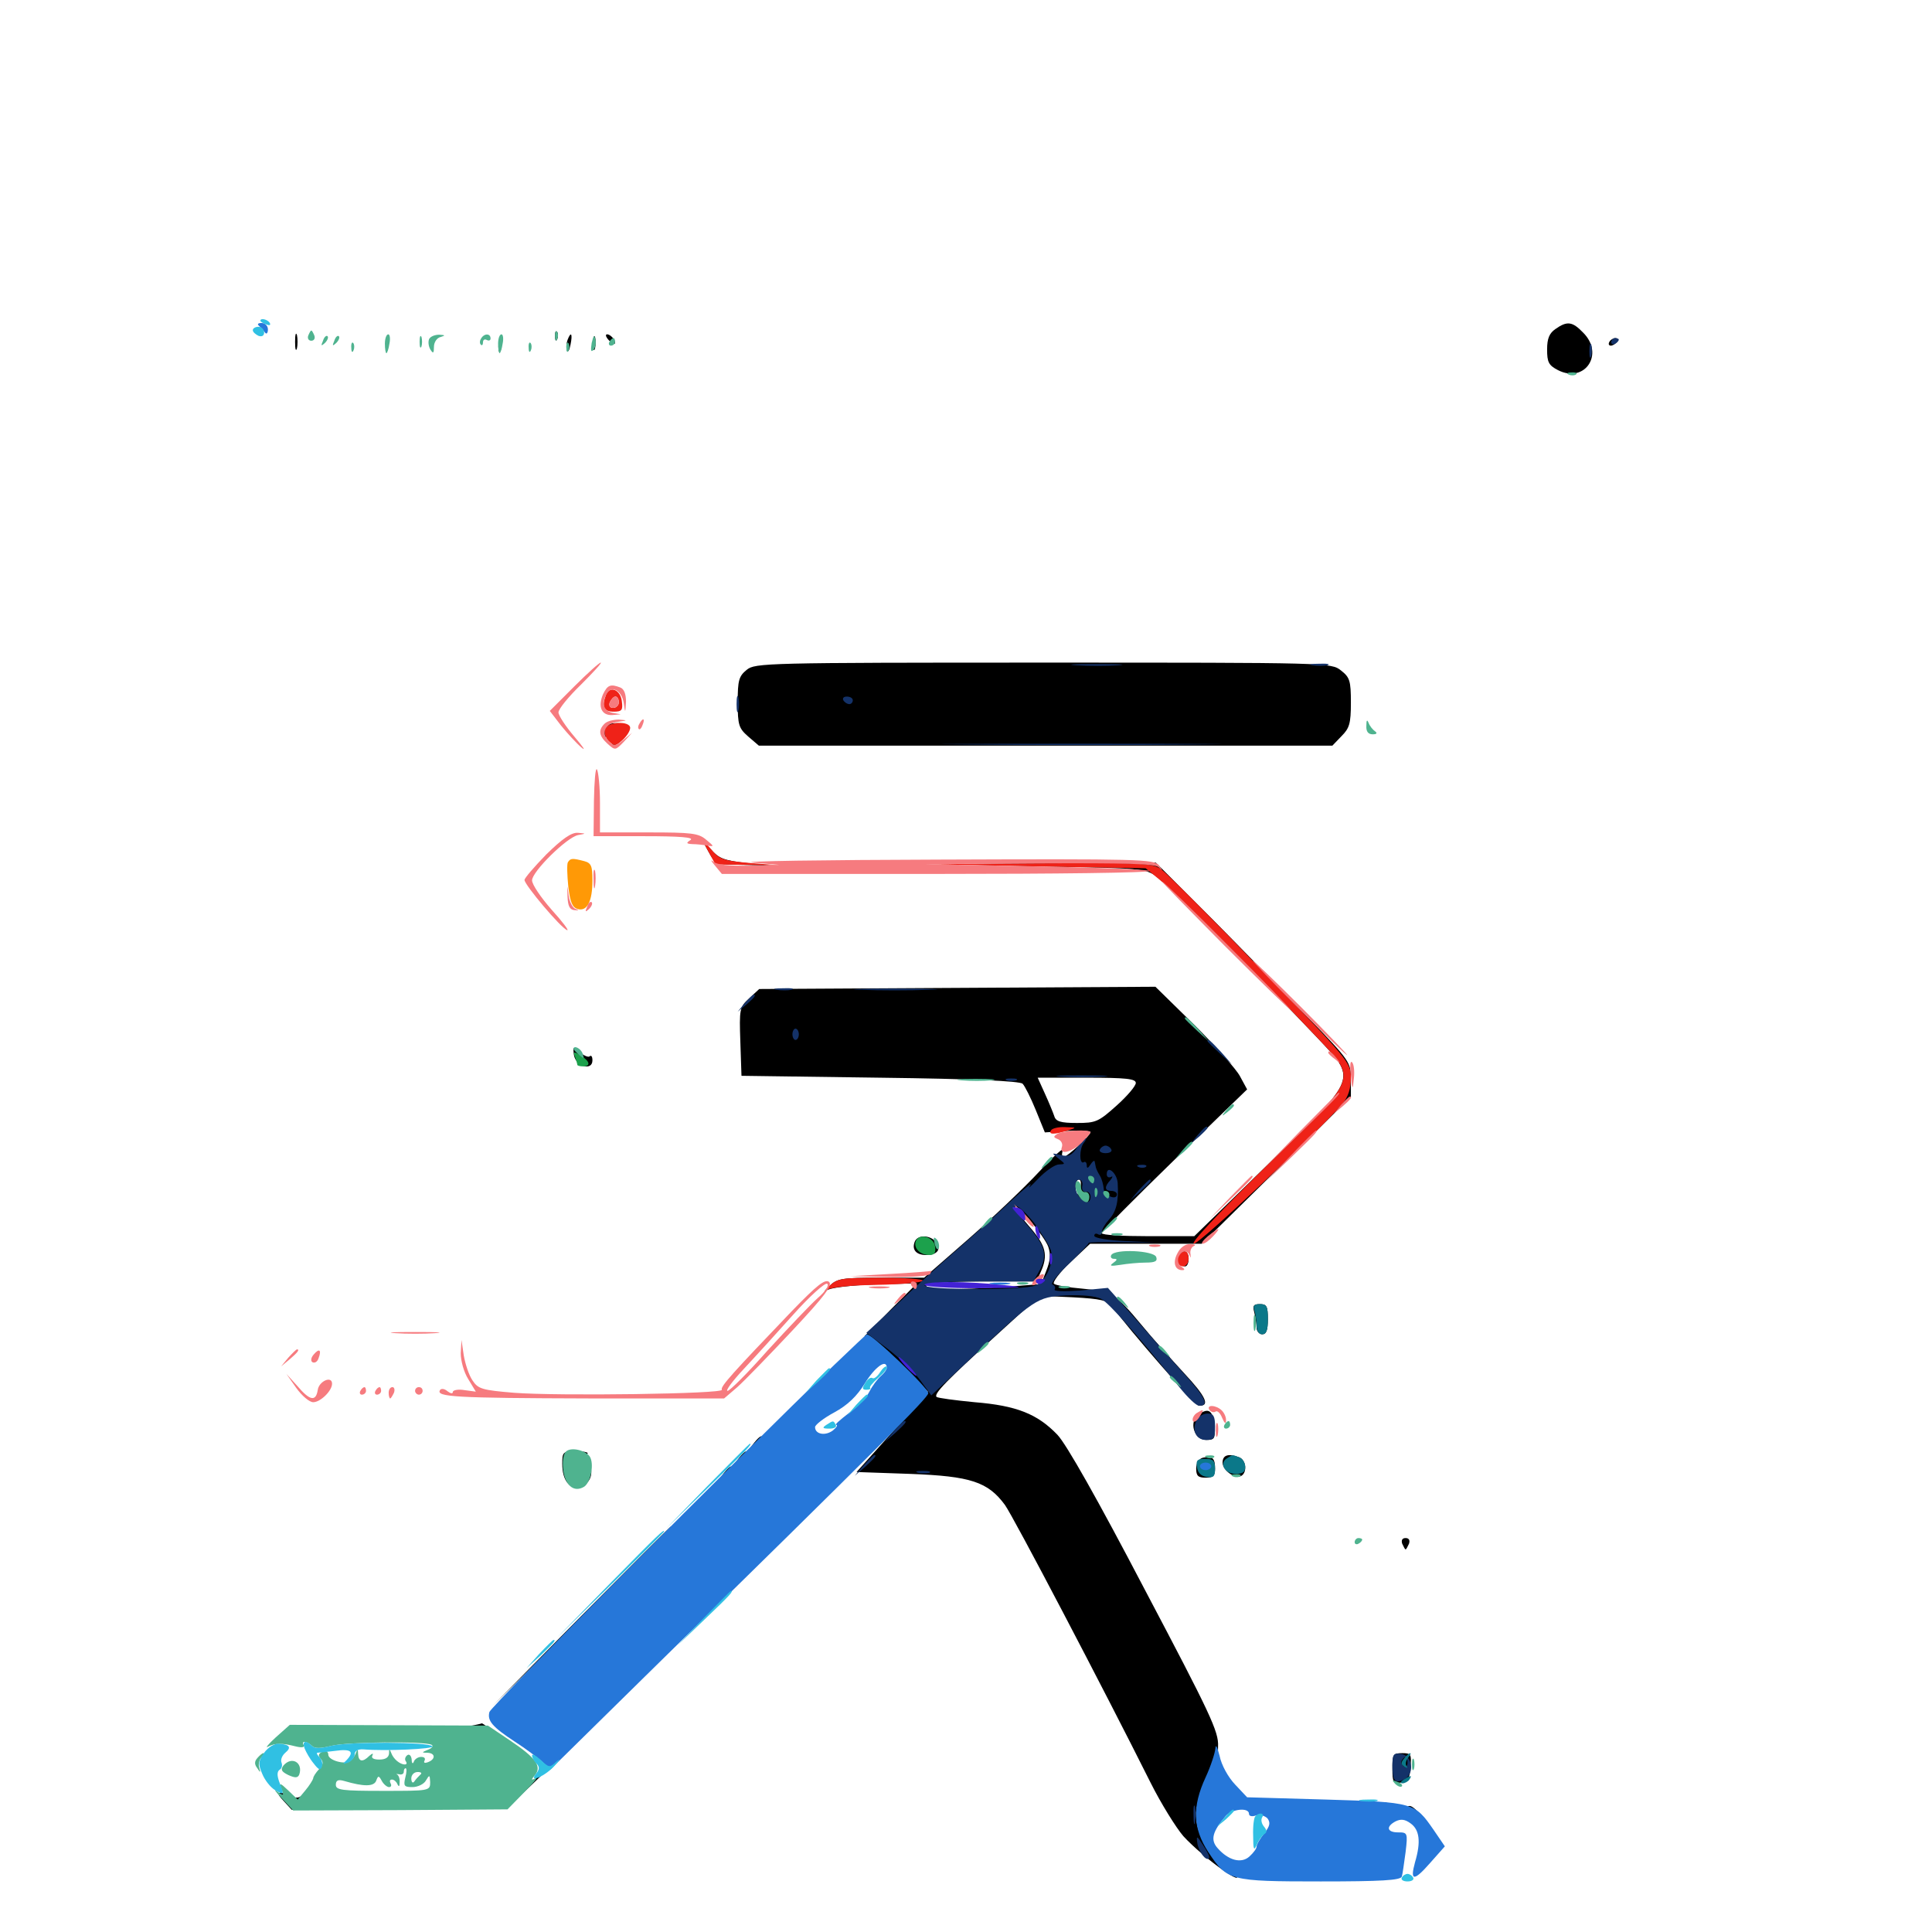 <svg xmlns="http://www.w3.org/2000/svg" viewBox="0 -1000 1000 1000">
	<path fill="#000000" d="M805.078 -829.688C801.953 -827.539 800.781 -824.805 800.781 -819.141C800.781 -812.5 801.562 -810.938 806.445 -808.398C820.312 -801.367 830.664 -816.797 819.336 -827.93C813.867 -833.594 811.133 -833.984 805.078 -829.688ZM152.734 -823.047C152.734 -819.336 153.125 -817.773 153.711 -819.727C154.102 -821.484 154.102 -824.609 153.711 -826.562C153.125 -828.32 152.734 -826.758 152.734 -823.047ZM287.305 -825.781C287.305 -823.633 287.891 -823.047 288.477 -824.609C289.062 -825.977 288.867 -827.734 288.281 -828.32C287.695 -829.102 287.109 -827.93 287.305 -825.781ZM293.75 -824.023C293.164 -822.461 292.969 -820.117 293.359 -818.75C293.945 -817.383 294.727 -818.555 295.312 -821.68C296.484 -827.344 295.508 -828.711 293.75 -824.023ZM307.031 -822.07C307.031 -818.945 307.422 -817.773 308.008 -819.727C308.398 -821.484 308.398 -824.219 308.008 -825.586C307.422 -826.758 307.031 -825.391 307.031 -822.07ZM314.844 -824.219C316.211 -822.656 317.773 -821.875 318.164 -822.07C319.141 -823.242 316.211 -826.953 314.258 -826.953C313.281 -826.953 313.477 -825.781 314.844 -824.219ZM833.008 -823.047C832.422 -822.07 832.617 -821.094 833.789 -821.094C834.766 -821.094 836.328 -822.07 836.914 -823.047C837.5 -824.219 837.305 -825 836.133 -825C835.156 -825 833.594 -824.219 833.008 -823.047ZM258.008 -819.922C258.008 -817.773 258.594 -817.188 259.18 -818.75C259.766 -820.117 259.57 -821.875 258.984 -822.461C258.398 -823.242 257.812 -822.07 258.008 -819.922ZM386.523 -653.32C382.422 -650 381.836 -647.852 381.836 -636.523C381.836 -624.609 382.422 -623.047 387.305 -618.75L392.773 -614.062H541.211H689.648L694.336 -618.945C698.438 -623.047 699.219 -625.391 699.219 -636.328C699.219 -647.656 698.633 -649.414 694.141 -652.93C689.062 -657.031 687.695 -657.031 540.039 -657.031C396.289 -657.031 390.82 -656.836 386.523 -653.32ZM313.867 -624.414C313.086 -623.828 312.5 -621.875 312.5 -620.117C312.695 -617.383 312.891 -617.578 314.648 -620.508C316.797 -624.023 322.266 -625.195 322.266 -621.875C322.266 -620.898 320.703 -619.336 318.945 -618.164C316.992 -617.188 316.211 -615.625 316.992 -614.648C319.141 -612.695 326.562 -621.484 325 -624.023C323.828 -625.977 315.625 -626.367 313.867 -624.414ZM366.602 -559.375C370.312 -552.734 370.312 -552.539 384.766 -552.344L399.414 -551.953L386.133 -553.32C374.609 -554.688 372.07 -555.664 367.773 -560.547L362.891 -566.211ZM541.992 -551.562C590.234 -550.586 593.164 -550.391 598.633 -546.289C604.297 -542.188 652.734 -493.555 681.25 -463.477C702.539 -440.82 703.516 -443.359 656.836 -397.852L618.164 -360.156H594.336C581.055 -360.156 570.312 -360.742 570.312 -361.719C570.312 -362.5 587.109 -379.492 607.812 -399.609L645.508 -436.133L641.797 -442.969C639.844 -446.68 629.102 -458.594 618.164 -469.531L598.047 -489.258L495.508 -488.672L392.969 -488.086L387.695 -483.203C382.812 -478.711 382.617 -477.734 383.203 -460.742L383.789 -443.164L455.469 -442.188C503.711 -441.602 527.93 -440.43 529.297 -439.062C530.469 -437.891 533.594 -431.641 536.133 -425.391L540.82 -413.867L552.734 -414.648C559.18 -414.844 564.453 -414.648 564.453 -414.062C564.453 -412.305 552.344 -401.172 550.586 -401.172C549.609 -401.172 549.414 -402.734 550.195 -404.688C550.781 -406.445 545.312 -401.562 537.891 -393.555C530.469 -385.547 514.062 -369.922 501.367 -358.789L478.32 -338.672H456.055C435.742 -338.672 433.398 -338.281 429.297 -334.375C426.758 -331.836 425.977 -330.859 427.734 -332.031C429.297 -333.398 440.234 -334.766 452.539 -335.156L474.609 -335.742L460.938 -322.07L447.461 -308.398L454.102 -303.906C457.812 -301.367 465.234 -294.727 470.508 -289.453L480.273 -279.688L461.914 -258.789L443.359 -238.086L471.289 -237.109C502.344 -235.938 511.328 -233.008 520.117 -221.094C524.414 -215.234 571.484 -125.391 595.508 -77.344C600.977 -66.406 608.789 -53.906 612.5 -49.609C622.852 -38.281 646.875 -21.094 638.672 -31.055C636.719 -33.398 636.914 -33.984 639.844 -33.984C641.992 -33.984 639.258 -36.523 633.203 -40.039C622.461 -46.094 619.141 -51.172 619.141 -61.719C619.141 -67.383 625.781 -84.375 628.906 -86.719C629.688 -87.305 630.469 -91.406 630.469 -96.094C630.859 -103.711 626.367 -113.086 592.578 -177.148C568.164 -223.828 551.953 -252.539 547.266 -257.422C536.914 -268.164 526.172 -272.461 504.492 -274.219C494.336 -275.195 485.547 -276.367 484.766 -276.953C483.203 -278.516 489.844 -285.352 515.625 -308.789L538.086 -329.297L555.469 -328.516C569.727 -327.734 573.242 -326.953 575.586 -323.828C584.57 -311.523 618.555 -272.461 620.508 -272.461C626.562 -272.07 624.219 -277.148 612.891 -289.258C606.055 -296.68 596.094 -307.812 590.82 -314.258C577.539 -330.273 575.195 -331.641 560.156 -333.008C552.93 -333.594 546.289 -334.766 545.508 -335.547C544.727 -336.328 548.438 -341.406 554.102 -346.68L564.258 -356.25H593.164H622.07L660.742 -394.336L699.219 -432.227V-441.211C699.219 -450.195 698.828 -450.781 677.344 -473.047C665.43 -485.742 642.773 -508.789 626.953 -524.805L598.242 -553.516L544.727 -553.125L491.211 -552.734ZM587.891 -439.453C587.891 -437.891 583.398 -432.617 577.93 -427.734C568.555 -419.336 567.188 -418.75 557.422 -418.75C549.023 -418.75 546.484 -419.531 545.703 -422.266C545.117 -424.023 542.969 -429.297 540.82 -433.984L537.109 -442.188H562.5C583.008 -442.188 587.891 -441.602 587.891 -439.453ZM591.016 -392.383C594.727 -395.117 594.727 -395.117 590.625 -395.312C588.281 -395.312 585.938 -393.945 585.156 -392.383C583.789 -388.672 586.133 -388.672 591.016 -392.383ZM574.219 -392.578C574.219 -392.969 573.438 -393.359 572.266 -393.359C571.289 -393.359 570.312 -392.383 570.312 -391.211C570.312 -390.234 571.289 -389.844 572.266 -390.43C573.438 -391.016 574.219 -391.992 574.219 -392.578ZM559.18 -385.547C558.594 -383.398 557.812 -381.641 557.422 -381.641C557.031 -381.641 556.641 -383.398 556.641 -385.547C556.641 -387.695 557.422 -389.453 558.398 -389.453C559.375 -389.453 559.766 -387.695 559.18 -385.547ZM542.578 -354.688C543.945 -350.781 543.555 -347.266 541.602 -342.383L538.867 -335.352L521.094 -333.984C494.727 -332.227 478.125 -332.422 479.492 -334.766C480.273 -335.938 492.188 -336.719 508.594 -336.719H536.523L538.672 -341.602C542.578 -350.195 541.406 -355.273 533.203 -364.648C528.906 -369.531 525.391 -374.219 525.391 -375.195C525.586 -378.125 540.625 -360.156 542.578 -354.688ZM297.07 -453.906C298.047 -448.047 306.641 -445.508 306.641 -451.172C306.641 -453.125 306.055 -453.906 305.273 -453.32C304.688 -452.539 302.344 -453.516 300.195 -455.273C296.68 -458.594 296.484 -458.594 297.07 -453.906ZM473.438 -357.227C471.875 -353.125 474.219 -350.391 479.492 -350.391C485.156 -350.391 487.5 -353.516 484.375 -357.227C481.25 -360.938 474.805 -360.938 473.438 -357.227ZM610.352 -350.391C608.984 -348.047 610.742 -344.531 613.477 -344.531C614.453 -344.531 615.234 -346.289 615.234 -348.438C615.234 -352.539 612.305 -353.711 610.352 -350.391ZM649.219 -320.703C649.805 -318.164 650.391 -314.648 650.391 -312.891C650.391 -310.938 651.758 -309.375 653.32 -309.375C655.469 -309.375 656.25 -311.523 656.25 -317.188C656.25 -323.828 655.664 -325 652.148 -325C648.828 -325 648.242 -324.219 649.219 -320.703ZM426.758 -287.5L415.039 -275.195L427.344 -286.914C433.984 -293.359 439.453 -298.828 439.453 -299.023C439.453 -300.586 437.5 -298.828 426.758 -287.5ZM620.312 -267.773C615.234 -264.062 617.969 -254.688 624.414 -254.688C628.711 -254.688 629.102 -255.469 628.516 -261.914C627.93 -269.922 625.586 -271.68 620.312 -267.773ZM390.43 -253.32C387.891 -250.195 388.086 -250 391.211 -252.539C392.969 -253.906 394.531 -255.469 394.531 -255.859C394.531 -257.422 392.969 -256.445 390.43 -253.32ZM291.016 -242.383C291.016 -233.789 294.727 -229.102 300.195 -230.469C305.469 -231.836 307.617 -237.5 304.883 -242.578C303.711 -244.727 303.516 -246.875 304.102 -247.656C304.688 -248.242 302.148 -248.828 298.242 -248.828C291.406 -248.828 291.016 -248.438 291.016 -242.383ZM304.688 -236.719C304.688 -234.57 299.023 -232.227 297.656 -233.789C297.07 -234.375 296.875 -235.742 297.656 -236.719C299.023 -238.867 304.688 -238.867 304.688 -236.719ZM382.617 -245.508C380.078 -242.383 380.273 -242.188 383.398 -244.727C385.156 -246.094 386.719 -247.656 386.719 -248.047C386.719 -249.609 385.156 -248.633 382.617 -245.508ZM622.656 -245.508C620.508 -244.922 619.141 -242.773 619.141 -239.844C619.141 -236.133 620.117 -235.156 624.023 -235.156C627.93 -235.156 628.906 -236.133 628.906 -239.844C628.906 -245.312 627.539 -246.484 622.656 -245.508ZM632.812 -242.969C632.812 -238.867 639.453 -234.18 642.578 -236.133C645.703 -238.086 644.922 -244.336 641.406 -245.703C635.742 -247.852 632.812 -246.875 632.812 -242.969ZM374.805 -237.695C372.266 -234.57 372.461 -234.375 375.586 -236.914C377.344 -238.281 378.906 -239.844 378.906 -240.234C378.906 -241.797 377.344 -240.82 374.805 -237.695ZM300.781 -163.477L254.883 -116.992L301.367 -162.891C344.336 -205.469 348.633 -209.766 347.07 -209.766C346.875 -209.766 325.977 -188.867 300.781 -163.477ZM725.781 -200.977C726.562 -199.414 727.148 -198.047 727.539 -198.047C727.93 -198.047 728.516 -199.414 729.297 -200.977C729.883 -202.734 729.297 -203.906 727.539 -203.906C725.781 -203.906 725.195 -202.734 725.781 -200.977ZM365.234 -165.43L352.539 -152.148L365.82 -164.844C377.93 -176.562 379.883 -178.516 378.32 -178.516C378.125 -178.516 372.07 -172.656 365.234 -165.43ZM345.508 -145.898L340.82 -140.43L346.289 -145.117C351.172 -149.609 352.539 -151.172 350.977 -151.172C350.586 -151.172 348.242 -148.828 345.508 -145.898ZM241.211 -106.25C236.719 -105.469 235.352 -104.688 237.891 -104.492C240.43 -104.492 241.797 -103.32 241.211 -102.344C240.625 -101.172 241.211 -99.805 242.773 -99.219C244.336 -98.633 246.289 -95.508 246.875 -92.188C247.461 -88.867 248.633 -86.719 249.414 -87.305C250 -88.086 251.758 -87.695 253.125 -86.523C254.688 -85.352 257.227 -84.766 258.789 -85.547C260.547 -86.133 261.719 -85.547 261.719 -83.789C261.719 -80.078 265.039 -80.078 268.75 -83.789C270.312 -85.352 273.047 -85.938 275 -85.352C277.93 -84.18 278.125 -84.375 275.391 -87.891C273.828 -89.844 271.484 -92.188 270.117 -93.164C268.75 -93.945 263.672 -97.656 258.789 -101.367C253.906 -105.078 249.805 -108.008 249.414 -108.008C249.219 -107.812 245.508 -107.031 241.211 -106.25ZM187.5 -104.492C189.062 -103.32 190.82 -102.93 191.602 -103.516C192.383 -103.906 193.555 -103.516 194.336 -102.344C195.703 -100 199.219 -101.562 199.219 -104.492C199.219 -105.469 195.898 -106.25 191.992 -106.25C186.719 -106.25 185.352 -105.664 187.5 -104.492ZM144.336 -100.977C141.797 -97.852 141.992 -97.656 145.117 -100.195C146.875 -101.562 148.438 -103.125 148.438 -103.516C148.438 -105.078 146.875 -104.102 144.336 -100.977ZM720.703 -84.57C720.703 -77.539 721.094 -76.758 725.195 -77.344C728.711 -77.734 729.688 -79.297 730.078 -85.352C730.664 -91.992 730.273 -92.578 725.781 -92.578C721.094 -92.578 720.703 -91.797 720.703 -84.57ZM195.312 -86.719C195.312 -85.742 196.289 -84.766 197.461 -84.766C198.438 -84.766 198.828 -85.742 198.242 -86.719C197.656 -87.891 196.68 -88.672 196.094 -88.672C195.703 -88.672 195.312 -87.891 195.312 -86.719ZM202.344 -85.352C201.172 -82.617 201.367 -82.422 203.32 -84.18C204.688 -85.547 205.273 -87.109 204.688 -87.695C204.102 -88.281 202.93 -87.305 202.344 -85.352ZM230.469 -83.789C230.469 -77.734 235.938 -74.414 239.844 -78.125C242.188 -80.469 241.992 -81.445 237.891 -84.766C231.836 -89.844 230.469 -89.648 230.469 -83.789ZM274.414 -76.562L264.648 -66.211L275 -75.977C284.375 -84.961 286.133 -86.719 284.57 -86.719C284.375 -86.719 279.688 -82.031 274.414 -76.562ZM632.617 -81.25C633.594 -79.297 636.133 -76.367 637.891 -74.805C640.039 -73.047 639.648 -74.414 636.719 -78.516C631.641 -85.352 629.688 -86.719 632.617 -81.25ZM158.008 -72.656C155.859 -69.531 153.906 -68.945 151.172 -70.117C143.75 -73.242 142.188 -72.656 146.68 -67.969L150.977 -63.281L204.883 -63.672L258.789 -64.062L212.109 -65.234C177.148 -66.016 165.234 -66.797 164.453 -68.75C164.062 -70.117 165.43 -71.094 167.773 -71.094C170.117 -71.094 171.875 -72.07 171.875 -73.242C171.875 -74.414 170.117 -74.805 167.969 -74.023C165.82 -73.242 164.062 -73.633 164.062 -74.805C164.062 -78.125 161.328 -77.148 158.008 -72.656ZM194.922 -69.727C190.234 -70.117 193.555 -70.508 202.148 -70.508C210.742 -70.508 214.453 -70.117 210.547 -69.727C206.445 -69.336 199.414 -69.336 194.922 -69.727ZM714.453 -65.82C712.891 -66.406 713.477 -66.992 715.625 -66.992C717.773 -67.188 718.945 -66.602 718.164 -66.016C717.578 -65.43 715.82 -65.234 714.453 -65.82ZM729.492 -63.672C730.664 -62.891 731.445 -60.938 731.445 -59.375C731.445 -57.812 732.617 -56.445 733.984 -56.445C735.352 -56.445 738.281 -54.297 740.43 -51.562C745.703 -45.117 742.773 -50.781 736.719 -58.984C734.18 -62.305 731.055 -65.234 729.688 -65.234C728.32 -65.234 728.32 -64.648 729.492 -63.672Z"/>
	<path fill="#ff9906" d="M293.945 -553.711C293.359 -552.734 293.555 -547.07 294.141 -541.211C295.117 -532.812 296.289 -530.273 299.023 -529.492C303.906 -528.125 306.641 -533.398 306.641 -544.336C306.641 -551.758 306.055 -553.32 302.344 -554.297C296.289 -555.859 295.312 -555.859 293.945 -553.711Z"/>
	<path fill="#ef2218" d="M313.672 -640.43C311.328 -634.18 312.5 -631.641 317.578 -631.641C321.875 -631.641 322.461 -632.422 321.875 -636.914C321.289 -642.969 315.625 -645.312 313.672 -640.43ZM320.312 -636.523C320.312 -634.961 318.945 -633.594 317.383 -633.594C315.625 -633.594 315.039 -634.766 315.625 -636.523C316.406 -638.086 317.578 -639.453 318.555 -639.453C319.531 -639.453 320.312 -638.086 320.312 -636.523ZM313.086 -622.656C312.5 -621.094 313.281 -618.164 315.039 -616.406C317.969 -613.672 318.555 -613.672 322.266 -616.992C324.414 -618.945 326.172 -621.68 326.172 -623.242C326.172 -626.953 314.648 -626.562 313.086 -622.656ZM366.602 -559.375L370.312 -552.539L386.914 -552.344L403.32 -552.148L388.086 -553.32C374.414 -554.492 372.266 -555.273 367.969 -560.547L362.891 -566.211ZM536.133 -551.562L592.969 -550.586L600.586 -544.336C608.203 -538.281 653.125 -493.164 681.25 -463.477C702.734 -440.625 703.906 -443.75 654.883 -395.898C629.883 -371.289 615.82 -356.25 617.969 -356.25C621.094 -356.25 682.617 -414.453 694.922 -428.711C697.852 -432.422 699.219 -436.523 699.219 -442.188C699.219 -450 698.242 -451.172 652.93 -498.047C627.539 -524.414 604.297 -547.656 601.367 -549.805C596.484 -553.32 592.578 -553.516 537.695 -553.125L479.492 -552.734ZM543.945 -414.844C542.578 -412.695 545.703 -412.695 552.734 -414.844C557.422 -416.406 557.422 -416.406 551.367 -416.602C548.047 -416.797 544.531 -416.016 543.945 -414.844ZM610.742 -350.977C608.203 -348.633 609.375 -344.531 612.305 -344.531C613.867 -344.531 615.234 -346.289 615.234 -348.438C615.234 -352.344 613.086 -353.516 610.742 -350.977ZM429.297 -334.375C426.758 -331.836 425.977 -330.859 427.734 -332.227C429.492 -333.594 439.648 -334.766 453.711 -334.961C466.406 -335.156 477.148 -336.133 477.734 -337.109C478.32 -337.891 468.555 -338.672 456.25 -338.672C435.547 -338.672 433.398 -338.281 429.297 -334.375Z"/>
	<path fill="#1ca14c" d="M297.656 -452.93C298.242 -451.172 298.828 -449.219 298.828 -448.828C298.828 -448.438 300.195 -448.047 301.758 -448.047C305.859 -448.047 305.469 -450.586 300.586 -453.711C296.875 -455.859 296.484 -455.859 297.656 -452.93ZM474.023 -357.617C472.656 -354.102 476.172 -350.391 481.055 -350.391C483.594 -350.391 484.57 -351.562 483.984 -354.883C483.398 -359.766 475.781 -361.914 474.023 -357.617Z"/>
	<path fill="#143269" d="M833.984 -822.852C833.984 -821.875 834.961 -821.484 835.938 -822.07C837.109 -822.656 837.891 -823.633 837.891 -824.219C837.891 -824.609 837.109 -825 835.938 -825C834.961 -825 833.984 -824.023 833.984 -822.852ZM822.656 -818.164C822.656 -815.039 823.047 -813.867 823.633 -815.82C824.023 -817.578 824.023 -820.312 823.633 -821.68C823.047 -822.852 822.656 -821.484 822.656 -818.164ZM557.227 -655.664C550.977 -656.055 555.664 -656.25 567.383 -656.25C579.297 -656.25 584.375 -656.055 578.711 -655.664C573.047 -655.273 563.477 -655.273 557.227 -655.664ZM679.297 -655.664C676.758 -656.055 678.32 -656.445 682.617 -656.445C686.914 -656.641 688.867 -656.25 687.109 -655.664C685.156 -655.273 681.641 -655.273 679.297 -655.664ZM381.25 -635.547C381.25 -631.836 381.641 -630.273 382.227 -632.227C382.617 -633.984 382.617 -637.109 382.227 -639.062C381.641 -640.82 381.25 -639.258 381.25 -635.547ZM436.523 -637.5C437.109 -636.523 438.477 -635.547 439.648 -635.547C440.625 -635.547 441.406 -636.523 441.406 -637.5C441.406 -638.672 440.039 -639.453 438.281 -639.453C436.719 -639.453 435.938 -638.672 436.523 -637.5ZM501.562 -614.648C468.945 -614.844 495.117 -615.039 559.57 -615.039C624.023 -615.039 650.586 -614.844 618.75 -614.648C586.914 -614.258 534.18 -614.258 501.562 -614.648ZM401.953 -487.695C399.414 -488.086 400.977 -488.477 405.273 -488.477C409.57 -488.672 411.523 -488.281 409.766 -487.695C407.812 -487.305 404.297 -487.305 401.953 -487.695ZM445.703 -487.695C436.328 -487.891 444.531 -488.281 463.867 -488.281C483.203 -488.281 490.82 -487.891 480.859 -487.695C470.898 -487.305 455.078 -487.305 445.703 -487.695ZM385.547 -480.859L381.836 -476.367L386.328 -480.078C390.43 -483.594 391.602 -485.156 390.039 -485.156C389.648 -485.156 387.695 -483.203 385.547 -480.859ZM410.156 -464.648C410.156 -463.086 410.938 -461.719 411.719 -461.719C412.695 -461.719 413.477 -463.086 413.477 -464.648C413.477 -466.211 412.695 -467.578 411.719 -467.578C410.938 -467.578 410.156 -466.211 410.156 -464.648ZM625 -461.133C625 -460.742 627.93 -458.008 631.445 -454.688L637.695 -449.023L632.031 -455.469C626.562 -461.328 625 -462.695 625 -461.133ZM549.414 -442.773C543.164 -443.164 547.852 -443.359 559.57 -443.359C571.484 -443.359 576.562 -443.164 570.898 -442.773C565.234 -442.383 555.664 -442.383 549.414 -442.773ZM521.094 -440.82C519.727 -441.406 520.703 -441.797 523.438 -441.797C526.172 -441.797 527.148 -441.406 525.977 -440.82C524.609 -440.43 522.266 -440.43 521.094 -440.82ZM619.922 -412.5L616.211 -408.008L620.703 -411.719C623.047 -413.867 625 -415.82 625 -416.211C625 -417.773 623.438 -416.602 619.922 -412.5ZM557.422 -405.859C554.688 -401.953 553.125 -401.172 549.023 -402.148C544.141 -403.32 544.141 -403.32 547.852 -400.391C551.562 -397.461 551.562 -397.461 548.047 -397.266C546.094 -397.266 541.211 -393.945 537.305 -389.844C533.398 -385.742 531.641 -384.18 533.203 -386.328C534.766 -388.672 530.469 -384.961 523.438 -378.516C516.406 -371.875 503.711 -360.352 495.117 -352.93C486.523 -345.508 472.461 -332.812 464.062 -324.609L448.438 -310.156L459.57 -301.758C465.625 -297.07 473.242 -289.844 476.367 -285.547L482.031 -277.734L500.195 -294.727C536.328 -328.516 536.523 -328.516 551.758 -329.492C560.156 -329.883 567.188 -329.102 569.922 -327.734C574.023 -325.586 589.648 -308.008 610.742 -281.641C614.844 -276.562 619.141 -272.461 620.508 -272.461C626.172 -272.07 624.023 -276.758 611.719 -290.234C604.492 -298.242 592.969 -311.328 586.133 -319.141L573.438 -333.398L559.18 -332.031C550.586 -331.445 545.117 -331.641 545.898 -332.617C546.484 -333.594 545.898 -334.766 544.727 -335.156C543.555 -335.547 547.461 -340.43 553.32 -345.898C559.18 -351.562 563.672 -356.25 563.477 -356.641C563.086 -357.031 570.898 -357.227 580.664 -357.031L598.633 -356.836L582.617 -357.617C573.438 -358.008 566.406 -359.18 566.406 -360.352C566.406 -361.523 567.383 -361.719 568.359 -361.133C569.531 -360.547 570.312 -360.938 570.312 -362.305C570.312 -363.672 572.07 -366.602 574.023 -368.75C577.734 -372.852 579.102 -377.93 578.516 -387.695C578.125 -392.969 572.852 -397.266 572.852 -392.188C572.852 -390.82 573.828 -390.234 575 -390.82C576.172 -391.406 575.977 -390.82 574.805 -389.258C571.484 -385.742 571.68 -383.594 575.195 -383.594C576.758 -383.594 578.125 -382.812 578.125 -381.836C578.125 -378.32 571.289 -381.25 571.289 -384.766C571.094 -386.719 570.312 -389.844 569.336 -391.406C568.359 -392.969 567.383 -394.922 567.188 -395.898C566.992 -396.68 566.797 -397.852 566.602 -398.828C566.406 -399.609 565.43 -398.828 564.453 -397.266C563.086 -395.117 562.5 -395.117 562.5 -396.875C562.5 -398.242 561.719 -399.023 560.938 -398.438C558.594 -397.07 558.594 -405.469 560.938 -408.398C562.109 -409.766 562.5 -410.938 561.719 -410.938C561.133 -410.938 559.18 -408.594 557.422 -405.859ZM567.188 -389.258C567.773 -390.234 566.992 -391.406 565.43 -392.188C563.867 -392.773 562.5 -392.383 562.5 -391.406C562.5 -388.867 566.016 -387.109 567.188 -389.258ZM560.156 -386.133C559.766 -384.18 560.742 -382.812 562.109 -383.203C563.281 -383.398 564.453 -382.227 564.453 -380.664C564.453 -377.148 562.109 -376.953 558.984 -380.078C556.055 -383.008 555.859 -389.453 558.594 -389.453C559.766 -389.453 560.547 -387.891 560.156 -386.133ZM567.773 -381.25C568.359 -382.617 568.164 -384.375 567.578 -384.961C566.992 -385.742 566.406 -384.57 566.602 -382.422C566.602 -380.273 567.188 -379.688 567.773 -381.25ZM535.547 -366.602C539.258 -361.328 543.164 -355.273 543.945 -352.734C545.703 -346.484 541.406 -336.719 535.742 -334.57C529.102 -332.031 478.516 -332.227 478.516 -334.766C478.516 -335.938 489.258 -336.719 506.836 -336.719H534.961L538.281 -342.773C542.383 -350.781 540.82 -355.664 531.055 -366.602C526.562 -371.875 524.219 -375.781 525.781 -375.781C527.344 -375.781 531.641 -371.68 535.547 -366.602ZM569.336 -405.078C568.75 -404.102 569.922 -403.125 572.266 -403.125C574.609 -403.125 575.781 -404.102 575.195 -405.078C574.609 -406.25 573.242 -407.031 572.266 -407.031C571.289 -407.031 569.922 -406.25 569.336 -405.078ZM589.453 -395.898C587.891 -396.484 588.477 -397.07 590.625 -397.07C592.773 -397.266 593.945 -396.68 593.164 -396.094C592.578 -395.508 590.82 -395.312 589.453 -395.898ZM589.648 -384.18L584.961 -378.711L590.43 -383.398C595.312 -387.891 596.68 -389.453 595.117 -389.453C594.727 -389.453 592.383 -387.109 589.648 -384.18ZM619.531 -265.234C616.602 -259.961 618.945 -254.688 624.219 -254.688C628.32 -254.688 628.906 -255.664 628.906 -261.523C628.906 -266.992 628.125 -268.359 625 -268.359C623.047 -268.359 620.508 -266.992 619.531 -265.234ZM462.695 -259.18L458.008 -253.711L463.477 -258.398C468.359 -262.891 469.727 -264.453 468.164 -264.453C467.773 -264.453 465.43 -262.109 462.695 -259.18ZM447.07 -241.602L442.383 -236.133L447.852 -240.82C452.734 -245.312 454.102 -246.875 452.539 -246.875C452.148 -246.875 449.805 -244.531 447.07 -241.602ZM475.195 -237.695C473.242 -238.281 474.414 -238.672 477.539 -238.672C480.859 -238.672 482.227 -238.281 481.055 -237.695C479.688 -237.305 476.953 -237.305 475.195 -237.695ZM720.703 -86.133C720.703 -78.125 722.07 -76.562 726.953 -79.102C732.422 -82.031 731.055 -91.406 725.195 -92.188C721.289 -92.773 720.703 -91.992 720.703 -86.133ZM728.516 -87.5C728.516 -85.938 727.539 -85.156 726.562 -85.742C725.391 -86.523 725 -87.891 725.586 -88.867C727.344 -91.602 728.516 -91.016 728.516 -87.5ZM617.773 -60.352C617.773 -56.055 618.164 -54.492 618.555 -57.031C618.945 -59.375 618.945 -62.891 618.555 -64.844C617.969 -66.602 617.578 -64.648 617.773 -60.352ZM619.727 -46.094C620.312 -41.602 624.219 -36.523 625.781 -38.086C626.367 -38.672 625 -41.602 622.852 -44.727C619.531 -50 619.141 -50 619.727 -46.094Z"/>
	<path fill="#f67b7f" d="M297.07 -644.531L284.57 -632.031L290.43 -624.414C293.75 -620.312 298.438 -615.234 300.977 -613.086C303.516 -610.938 301.758 -613.477 297.266 -618.75C292.773 -624.023 289.062 -629.688 289.062 -631.25C289.062 -633.008 294.336 -639.453 300.781 -645.703C307.031 -651.953 311.719 -657.031 310.938 -657.031C310.156 -657.031 303.906 -651.367 297.07 -644.531ZM312.109 -640.625C309.375 -634.18 311.328 -629.688 316.797 -629.883L321.289 -630.273L316.992 -631.055C312.305 -632.031 311.133 -636.328 314.258 -641.211C316.797 -645.312 321.875 -642.383 322.852 -636.133C323.633 -630.664 323.633 -630.664 324.023 -636.719C324.023 -640.82 323.047 -643.359 321.094 -644.141C316.016 -646.094 314.453 -645.508 312.109 -640.625ZM315.625 -636.523C315.039 -634.766 315.625 -633.594 317.383 -633.594C318.945 -633.594 320.312 -634.961 320.312 -636.523C320.312 -638.086 319.531 -639.453 318.555 -639.453C317.578 -639.453 316.406 -638.086 315.625 -636.523ZM312.891 -625.391C309.57 -622.07 309.961 -619.141 314.453 -615.039C318.359 -611.523 318.555 -611.523 322.852 -616.016L327.148 -620.703L322.656 -616.992C318.555 -613.672 317.969 -613.672 315.039 -616.406C310.938 -620.703 313.086 -625.391 319.727 -626.367C325 -627.148 325 -627.148 320.312 -627.539C317.383 -627.539 314.258 -626.758 312.891 -625.391ZM331.055 -625.586C330.273 -624.414 330.078 -623.242 330.664 -622.656C331.055 -622.07 332.031 -623.047 332.617 -624.805C333.984 -628.125 332.812 -628.711 331.055 -625.586ZM307.422 -585.547L307.227 -567.188H333.789C351.758 -567.188 359.375 -566.602 357.422 -565.234C355.078 -563.672 355.078 -563.281 358.398 -563.086C360.547 -563.086 364.062 -562.695 366.211 -562.305C369.727 -561.719 369.727 -561.914 365.43 -565.43C361.523 -568.75 357.812 -569.141 335.742 -569.141H310.547V-584.375C310.547 -592.578 309.766 -600.391 308.984 -601.758C308.203 -602.93 307.617 -595.703 307.422 -585.547ZM282.812 -557.812C276.562 -551.367 271.484 -545.508 271.484 -544.531C271.484 -541.992 290.43 -519.531 293.555 -518.555C294.727 -518.164 291.211 -522.852 285.547 -529.102C279.883 -535.547 275.391 -542.188 275.391 -544.336C275.391 -548.828 293.359 -566.602 299.219 -567.773C303.516 -568.555 303.516 -568.555 299.023 -568.945C295.703 -569.141 291.016 -565.82 282.812 -557.812ZM369.922 -552.148L373.633 -547.656H484.961C546.289 -547.656 595.703 -548.242 594.922 -549.219C594.141 -550 567.773 -550.977 536.523 -551.562L479.492 -552.734L538.086 -553.125C582.812 -553.32 597.461 -552.93 599.609 -551.172C601.953 -549.023 601.953 -549.219 599.805 -552.148C597.266 -555.273 589.844 -555.469 486.523 -555.078C425.781 -554.883 382.227 -554.297 389.648 -553.516L403.32 -552.344L387.695 -551.953C377.344 -551.758 370.898 -552.344 369.141 -554.102C367.578 -555.273 367.969 -554.492 369.922 -552.148ZM307.227 -544.727C307.227 -540.43 307.617 -538.867 308.008 -541.406C308.398 -543.75 308.398 -547.266 308.008 -549.219C307.422 -550.977 307.031 -549.023 307.227 -544.727ZM293.75 -535.938C293.945 -530.859 294.922 -529.102 297.461 -528.906C299.609 -528.711 299.805 -528.906 298.047 -529.492C296.484 -529.883 294.727 -533.203 294.336 -536.523C293.555 -542.578 293.555 -542.578 293.75 -535.938ZM633.789 -510.547C651.953 -492.383 667.383 -477.344 667.969 -477.344C668.555 -477.344 653.906 -492.383 635.742 -510.547C617.578 -528.906 602.148 -543.75 601.562 -543.75C600.977 -543.75 615.625 -528.906 633.789 -510.547ZM303.906 -530.664C302.734 -527.93 302.93 -527.734 304.883 -529.492C306.25 -530.859 306.836 -532.422 306.25 -533.008C305.664 -533.594 304.492 -532.617 303.906 -530.664ZM671.875 -478.32C685.352 -464.844 696.68 -453.906 697.266 -453.906C697.656 -453.906 687.305 -464.844 673.828 -478.32C660.352 -491.797 649.023 -502.734 648.438 -502.734C648.047 -502.734 658.398 -491.797 671.875 -478.32ZM687.5 -455.078C687.5 -454.688 689.062 -453.125 691.016 -451.758C693.945 -449.219 694.141 -449.414 691.602 -452.539C689.062 -455.664 687.5 -456.641 687.5 -455.078ZM699.219 -443.555C700 -435.547 700.195 -435.547 700.781 -441.992C701.172 -445.508 700.781 -449.219 699.805 -450.195C698.828 -451.172 698.633 -448.047 699.219 -443.555ZM672.852 -414.453L653.32 -394.336L673.438 -413.867C691.992 -432.031 694.336 -434.375 692.773 -434.375C692.578 -434.375 683.594 -425.391 672.852 -414.453ZM694.141 -428.125L690.43 -423.633L694.922 -427.344C699.023 -430.859 700.195 -432.422 698.633 -432.422C698.242 -432.422 696.289 -430.469 694.141 -428.125ZM547.266 -413.086C545.117 -411.719 545.117 -411.328 547.656 -410.352C549.414 -409.57 550.195 -407.812 549.609 -406.25C548.047 -401.953 554.688 -403.516 559.961 -408.594C562.305 -411.133 564.453 -413.477 564.453 -413.867C564.453 -415.625 549.805 -414.844 547.266 -413.086ZM667.969 -401.758L655.273 -388.477L668.555 -401.172C680.664 -412.891 682.617 -414.844 681.055 -414.844C680.859 -414.844 674.805 -408.984 667.969 -401.758ZM636.719 -380.273L625.977 -368.945L637.305 -379.688C647.656 -389.453 649.414 -391.406 647.852 -391.406C647.656 -391.406 642.578 -386.328 636.719 -380.273ZM529.297 -370.508C531.836 -366.992 534.375 -364.648 534.961 -365.039C535.547 -365.625 533.398 -368.555 530.469 -371.484L524.805 -376.758ZM625.195 -360.156C622.656 -358.008 621.484 -356.25 622.461 -356.25C623.633 -356.25 625.977 -358.008 627.93 -360.156C632.422 -365.039 631.25 -365.039 625.195 -360.156ZM595.312 -354.883C593.945 -355.469 594.922 -355.859 597.656 -355.859C600.391 -355.859 601.367 -355.469 600.195 -354.883C598.828 -354.492 596.484 -354.492 595.312 -354.883ZM609.57 -351.562C606.836 -346.68 608.008 -342.578 611.914 -342.578C613.477 -342.578 613.281 -343.164 611.523 -344.336C609.961 -345.312 609.375 -347.461 609.961 -349.219C611.523 -352.93 614.648 -353.32 615.82 -350C616.211 -348.633 616.406 -349.023 616.211 -350.781C615.82 -352.539 616.602 -354.492 617.969 -355.078C619.141 -355.469 618.359 -356.055 616.016 -356.055C613.672 -356.25 610.938 -354.297 609.57 -351.562ZM460.938 -340.625L440.43 -339.453L460.352 -339.062C471.875 -338.867 480.664 -339.453 481.445 -340.625C482.031 -341.797 482.422 -342.383 482.031 -342.188C481.641 -341.992 472.266 -341.211 460.938 -340.625ZM535.547 -337.695C534.18 -336.133 533.789 -334.766 534.766 -334.766C535.742 -334.766 537.695 -336.133 539.062 -337.695C542.188 -341.406 538.867 -341.406 535.547 -337.695ZM409.961 -321.484C379.492 -289.648 372.656 -282.227 373.633 -280.664C375 -278.516 288.672 -277.344 266.016 -279.102C249.609 -280.469 247.461 -281.055 244.531 -285.547C242.773 -288.086 240.82 -293.945 240.039 -298.438L238.867 -306.445L238.477 -299.609C238.477 -295.703 240.039 -289.844 242.383 -286.133L246.289 -279.688L240.43 -280.469C237.109 -281.055 234.375 -280.469 234.375 -279.492C234.375 -278.516 233.203 -278.711 231.641 -279.883C230.078 -281.25 228.32 -281.445 227.734 -280.469C225.586 -276.953 235.547 -276.367 304.883 -276.172H374.805L381.641 -282.031C385.352 -285.352 398.047 -298.438 409.961 -311.133C427.148 -329.492 431.055 -334.766 429.102 -336.523C426.953 -338.086 422.852 -334.766 409.961 -321.484ZM423.242 -328.125C419.531 -324.805 408.008 -312.695 397.461 -301.172C387.109 -289.453 377.734 -280.078 376.562 -280.078C375.391 -280.078 379.102 -285.156 384.961 -291.406C390.82 -297.656 402.344 -310.352 410.742 -319.727C419.141 -329.102 426.953 -336.133 428.125 -335.547C429.297 -334.766 427.344 -331.641 423.242 -328.125ZM471.68 -334.766C472.266 -333.789 473.242 -332.812 473.828 -332.812C474.219 -332.812 474.609 -333.789 474.609 -334.766C474.609 -335.938 473.633 -336.719 472.461 -336.719C471.484 -336.719 471.094 -335.938 471.68 -334.766ZM450.781 -333.398C448.242 -333.789 450.195 -334.18 455.078 -334.18C459.961 -334.18 461.914 -333.789 459.57 -333.398C457.031 -333.008 453.125 -333.008 450.781 -333.398ZM464.648 -327.539C462.109 -324.414 462.305 -324.219 465.43 -326.758C467.188 -328.125 468.75 -329.688 468.75 -330.078C468.75 -331.641 467.188 -330.664 464.648 -327.539ZM204.688 -309.961C199.023 -310.352 203.516 -310.547 214.844 -310.547C226.172 -310.547 230.664 -310.352 225.195 -309.961C219.531 -309.57 210.156 -309.57 204.688 -309.961ZM149.219 -297.266L145.508 -292.773L150 -296.484C154.102 -300 155.273 -301.562 153.711 -301.562C153.32 -301.562 151.367 -299.609 149.219 -297.266ZM162.305 -298.828C160.938 -297.266 160.742 -295.508 161.719 -294.922C162.891 -294.336 164.258 -295.117 164.844 -296.875C166.602 -301.367 165.234 -302.344 162.305 -298.828ZM153.32 -281.641C156.25 -277.539 160.156 -274.219 162.109 -274.219C165.82 -274.219 171.875 -280.078 171.875 -283.789C171.875 -288.086 165.039 -285.156 164.453 -280.469C163.477 -274.414 160.352 -275 153.906 -282.617L148.242 -288.867ZM186.523 -280.078C185.938 -279.102 186.328 -278.125 187.305 -278.125C188.477 -278.125 189.453 -279.102 189.453 -280.078C189.453 -281.25 189.062 -282.031 188.672 -282.031C188.086 -282.031 187.109 -281.25 186.523 -280.078ZM194.336 -280.078C193.75 -279.102 194.141 -278.125 195.117 -278.125C196.289 -278.125 197.266 -279.102 197.266 -280.078C197.266 -281.25 196.875 -282.031 196.484 -282.031C195.898 -282.031 194.922 -281.25 194.336 -280.078ZM201.172 -279.102C201.172 -277.539 201.562 -276.172 201.953 -276.172C202.344 -276.172 203.125 -277.539 203.906 -279.102C204.492 -280.664 204.102 -282.031 203.125 -282.031C201.953 -282.031 201.172 -280.664 201.172 -279.102ZM214.844 -280.078C214.844 -279.102 215.82 -278.125 216.797 -278.125C217.969 -278.125 218.75 -279.102 218.75 -280.078C218.75 -281.25 217.969 -282.031 216.797 -282.031C215.82 -282.031 214.844 -281.25 214.844 -280.078ZM625.977 -270.312C626.758 -269.141 628.125 -268.75 629.102 -269.336C630.078 -270.117 631.641 -268.555 632.617 -266.016C633.789 -263.281 634.57 -262.695 634.57 -264.648C634.766 -266.211 633.789 -268.555 632.422 -269.922C629.492 -272.852 624.219 -273.047 625.977 -270.312ZM619.336 -268.555C617.969 -267.578 616.992 -265.82 617.383 -264.648C617.773 -263.477 619.336 -264.258 620.703 -266.406C623.438 -270.703 623.242 -270.898 619.336 -268.555ZM629.297 -259.57C629.297 -256.445 629.688 -255.273 630.273 -257.227C630.664 -258.984 630.664 -261.719 630.273 -263.086C629.688 -264.258 629.297 -262.891 629.297 -259.57Z"/>
	<path fill="#0b7889" d="M649.219 -321.875C649.805 -320.117 650.391 -316.602 650.391 -314.062C650.391 -311.133 651.562 -309.375 653.32 -309.375C655.469 -309.375 656.25 -311.523 656.25 -317.188C656.25 -323.828 655.664 -325 652.148 -325C649.219 -325 648.438 -324.219 649.219 -321.875ZM634.961 -245.117C630.859 -242.578 633.984 -237.109 639.648 -237.109C643.164 -237.109 644.531 -238.086 644.531 -240.82C644.531 -242.773 643.164 -245.117 641.406 -245.703C637.695 -247.07 638.281 -247.266 634.961 -245.117ZM619.531 -240.625C619.922 -237.695 621.68 -235.938 624.609 -235.547C628.125 -234.961 628.906 -235.742 628.906 -239.844C628.906 -243.945 627.93 -244.922 623.828 -244.922C619.727 -244.922 618.945 -244.141 619.531 -240.625ZM626.953 -241.016C626.953 -242.188 625.586 -242.969 624.023 -242.969C622.461 -242.969 621.094 -242.188 621.094 -241.016C621.094 -240.039 622.461 -239.062 624.023 -239.062C625.586 -239.062 626.953 -240.039 626.953 -241.016ZM726.758 -89.844C725 -87.695 725 -86.719 726.953 -85.547C728.32 -84.766 728.906 -84.766 728.125 -85.742C727.344 -86.523 727.539 -88.477 728.711 -90.039C729.883 -91.406 730.469 -92.578 729.883 -92.578C729.492 -92.578 727.93 -91.406 726.758 -89.844ZM726.562 -78.906C724.805 -77.734 724.609 -76.953 725.977 -76.953C727.148 -76.953 728.906 -77.93 729.492 -78.906C731.055 -81.25 730.273 -81.25 726.562 -78.906Z"/>
	<path fill="#4fb38f" d="M159.57 -826.367C158.984 -824.805 159.766 -823.633 161.133 -823.633C162.5 -823.633 163.281 -824.805 162.695 -826.367C162.109 -827.734 161.523 -828.906 161.133 -828.906C160.742 -828.906 160.156 -827.734 159.57 -826.367ZM287.305 -825.781C287.305 -823.633 287.891 -823.047 288.477 -824.609C289.062 -825.977 288.867 -827.734 288.281 -828.32C287.695 -829.102 287.109 -827.93 287.305 -825.781ZM167.188 -823.633C166.016 -820.898 166.211 -820.703 168.164 -822.461C169.531 -823.828 170.117 -825.391 169.531 -825.977C168.945 -826.562 167.773 -825.586 167.188 -823.633ZM173.047 -823.633C171.875 -820.898 172.07 -820.703 174.023 -822.461C175.391 -823.828 175.977 -825.391 175.391 -825.977C174.805 -826.562 173.633 -825.586 173.047 -823.633ZM199.219 -822.07C199.219 -819.336 199.609 -817.188 200 -817.188C200.391 -817.188 201.172 -819.336 201.562 -822.07C202.148 -824.805 201.758 -826.953 200.977 -826.953C200 -826.953 199.219 -824.805 199.219 -822.07ZM217.188 -823.047C217.188 -820.312 217.578 -819.336 218.164 -820.703C218.555 -821.875 218.555 -824.219 218.164 -825.586C217.578 -826.758 217.188 -825.781 217.188 -823.047ZM222.07 -824.414C221.484 -822.852 221.875 -820.508 222.852 -818.945C224.219 -816.797 224.609 -817.188 224.609 -820.508C224.609 -822.852 226.172 -825.195 228.125 -825.586C230.664 -826.367 230.469 -826.562 227.344 -826.758C225 -826.758 222.656 -825.781 222.07 -824.414ZM249.023 -824.805C248.242 -823.633 248.242 -822.266 248.828 -821.68C249.414 -820.898 250 -821.484 250 -822.852C250 -824.219 250.977 -824.609 251.953 -824.023C253.125 -823.438 253.906 -823.828 253.906 -824.805C253.906 -827.539 250.586 -827.539 249.023 -824.805ZM257.812 -822.07C257.812 -819.336 258.203 -817.188 258.594 -817.188C258.984 -817.188 259.766 -819.336 260.156 -822.07C260.742 -824.805 260.352 -826.953 259.57 -826.953C258.594 -826.953 257.812 -824.805 257.812 -822.07ZM306.25 -822.461C305.664 -818.75 305.859 -817.578 307.031 -818.75C308.203 -819.922 308.594 -822.266 308.203 -824.219C307.617 -826.953 307.227 -826.562 306.25 -822.461ZM315.43 -823.047C314.844 -822.07 315.234 -821.094 316.211 -821.094C317.383 -821.094 318.359 -822.07 318.359 -823.047C318.359 -824.219 317.969 -825 317.578 -825C316.992 -825 316.016 -824.219 315.43 -823.047ZM181.836 -819.922C181.836 -817.773 182.422 -817.188 183.008 -818.75C183.594 -820.117 183.398 -821.875 182.812 -822.461C182.227 -823.242 181.641 -822.07 181.836 -819.922ZM273.633 -819.922C273.633 -817.773 274.219 -817.188 274.805 -818.75C275.391 -820.117 275.195 -821.875 274.609 -822.461C274.023 -823.242 273.438 -822.07 273.633 -819.922ZM293.164 -819.922C293.164 -817.773 293.75 -817.188 294.336 -818.75C294.922 -820.117 294.727 -821.875 294.141 -822.461C293.555 -823.242 292.969 -822.07 293.164 -819.922ZM812.109 -806.055C810.547 -806.641 811.133 -807.227 813.281 -807.227C815.43 -807.422 816.602 -806.836 815.82 -806.25C815.234 -805.664 813.477 -805.469 812.109 -806.055ZM707.227 -624.414C707.031 -621.289 708.203 -619.922 710.547 -619.922C712.5 -619.922 713.086 -620.508 711.719 -621.484C710.547 -622.266 708.984 -624.219 708.398 -625.781C707.617 -627.734 707.227 -627.344 707.227 -624.414ZM613.281 -472.852C613.281 -472.461 616.211 -469.727 619.727 -466.406L625.977 -460.742L620.312 -467.188C614.844 -473.047 613.281 -474.414 613.281 -472.852ZM296.875 -457.031C296.875 -456.641 298.242 -455.273 299.805 -453.906C302.344 -451.758 302.539 -451.953 301.562 -454.688C300.586 -457.422 296.875 -459.18 296.875 -457.031ZM497.656 -440.82C492.969 -441.211 496.289 -441.602 504.883 -441.602C513.477 -441.602 517.188 -441.211 513.281 -440.82C509.18 -440.43 502.148 -440.43 497.656 -440.82ZM634.57 -425.195C632.031 -422.07 632.227 -421.875 635.352 -424.414C637.109 -425.781 638.672 -427.344 638.672 -427.734C638.672 -429.297 637.109 -428.32 634.57 -425.195ZM612.109 -404.688L608.398 -400.195L612.891 -403.906C615.234 -406.055 617.188 -408.008 617.188 -408.398C617.188 -409.961 615.625 -408.789 612.109 -404.688ZM540.82 -397.852C538.281 -394.727 538.477 -394.531 541.602 -397.07C544.727 -399.609 545.703 -401.172 544.141 -401.172C543.75 -401.172 542.188 -399.609 540.82 -397.852ZM563.477 -389.453C564.062 -388.477 565.039 -387.5 565.625 -387.5C566.016 -387.5 566.406 -388.477 566.406 -389.453C566.406 -390.625 565.43 -391.406 564.258 -391.406C563.281 -391.406 562.891 -390.625 563.477 -389.453ZM556.641 -386.328C556.641 -382.617 559.961 -377.734 562.5 -377.734C563.281 -377.734 563.867 -379.102 563.867 -380.469C563.867 -382.031 562.891 -383.203 561.719 -383.008C560.742 -382.812 559.766 -383.594 559.57 -384.961C559.57 -388.867 556.641 -390.234 556.641 -386.328ZM566.602 -382.422C566.602 -380.273 567.188 -379.688 567.773 -381.25C568.359 -382.617 568.164 -384.375 567.578 -384.961C566.992 -385.742 566.406 -384.57 566.602 -382.422ZM571.289 -381.641C571.875 -380.664 572.852 -379.688 573.438 -379.688C573.828 -379.688 574.219 -380.664 574.219 -381.641C574.219 -382.812 573.242 -383.594 572.07 -383.594C571.094 -383.594 570.703 -382.812 571.289 -381.641ZM509.57 -366.602C507.031 -363.477 507.227 -363.281 510.352 -365.82C513.477 -368.359 514.453 -369.922 512.891 -369.922C512.5 -369.922 510.938 -368.359 509.57 -366.602ZM573.047 -365.625L569.336 -361.133L573.828 -364.844C577.93 -368.359 579.102 -369.922 577.539 -369.922C577.148 -369.922 575.195 -367.969 573.047 -365.625ZM575.781 -360.742C574.414 -361.328 575.391 -361.719 578.125 -361.719C580.859 -361.719 581.836 -361.328 580.664 -360.742C579.297 -360.352 576.953 -360.352 575.781 -360.742ZM483.789 -356.055C484.57 -353.516 485.352 -352.539 485.938 -354.102C486.328 -355.469 485.742 -357.617 484.766 -358.594C483.203 -360.156 483.008 -359.375 483.789 -356.055ZM575.195 -350.391C574.609 -349.414 575.195 -348.438 576.562 -348.438C578.516 -348.438 578.32 -347.852 576.172 -346.289C574.023 -344.727 574.805 -344.531 579.883 -345.312C583.398 -345.898 589.453 -346.484 592.969 -346.484C598.047 -346.484 599.219 -347.266 598.438 -349.414C597.07 -352.734 577.148 -353.711 575.195 -350.391ZM526.953 -335.352C525.586 -335.938 526.562 -336.328 529.297 -336.328C532.031 -336.328 533.008 -335.938 531.836 -335.352C530.469 -334.961 528.125 -334.961 526.953 -335.352ZM548.438 -333.398C547.07 -333.984 548.047 -334.375 550.781 -334.375C553.516 -334.375 554.492 -333.984 553.32 -333.398C551.953 -333.008 549.609 -333.008 548.438 -333.398ZM578.125 -328.125C578.125 -327.734 579.688 -326.172 581.641 -324.805C584.57 -322.266 584.766 -322.461 582.227 -325.586C579.688 -328.711 578.125 -329.688 578.125 -328.125ZM648.828 -315.234C648.828 -311.523 649.219 -309.961 649.805 -311.914C650.195 -313.672 650.195 -316.797 649.805 -318.75C649.219 -320.508 648.828 -318.945 648.828 -315.234ZM507.617 -302.148C505.078 -299.023 505.273 -298.828 508.398 -301.367C510.156 -302.734 511.719 -304.297 511.719 -304.688C511.719 -306.25 510.156 -305.273 507.617 -302.148ZM599.609 -302.734C599.609 -302.344 601.172 -300.781 603.125 -299.414C606.055 -296.875 606.25 -297.07 603.711 -300.195C601.172 -303.32 599.609 -304.297 599.609 -302.734ZM605.469 -287.109C605.469 -286.719 607.031 -285.156 608.984 -283.789C611.914 -281.25 612.109 -281.445 609.57 -284.57C607.031 -287.695 605.469 -288.672 605.469 -287.109ZM633.789 -262.5C633.203 -261.523 633.594 -260.547 634.57 -260.547C635.742 -260.547 636.719 -261.523 636.719 -262.5C636.719 -263.672 636.328 -264.453 635.938 -264.453C635.352 -264.453 634.375 -263.672 633.789 -262.5ZM293.359 -249.023C291.797 -248.047 291.016 -244.727 291.406 -240.039C292.188 -231.445 296.875 -227.148 302.344 -230.469C305.859 -232.812 307.617 -242.383 305.273 -246.094C303.125 -249.219 296.289 -250.977 293.359 -249.023ZM624.609 -245.508C623.047 -246.094 623.633 -246.68 625.781 -246.68C627.93 -246.875 629.102 -246.289 628.32 -245.703C627.734 -245.117 625.977 -244.922 624.609 -245.508ZM638.281 -235.742C636.719 -236.328 637.305 -236.914 639.453 -236.914C641.602 -237.109 642.773 -236.523 641.992 -235.938C641.406 -235.352 639.648 -235.156 638.281 -235.742ZM701.172 -201.758C701.172 -200.781 702.148 -200.391 703.125 -200.977C704.297 -201.562 705.078 -202.539 705.078 -203.125C705.078 -203.516 704.297 -203.906 703.125 -203.906C702.148 -203.906 701.172 -202.93 701.172 -201.758ZM142.773 -100.781C138.867 -97.266 137.109 -94.922 138.672 -95.898C142.383 -97.852 146.094 -97.852 152.93 -96.094C156.055 -95.312 157.812 -95.508 157.227 -96.68C155.664 -99.219 158.984 -98.828 161.523 -96.289C162.891 -94.922 165.82 -94.922 171.289 -96.289C178.906 -98.438 219.922 -98.828 223.438 -96.875C224.414 -96.289 223.633 -95.117 221.484 -94.336C218.164 -92.969 218.164 -92.773 221.289 -92.773C225.391 -92.578 225.586 -89.453 221.484 -87.891C219.922 -87.305 219.141 -87.5 219.727 -88.672C220.312 -89.844 219.727 -90.625 217.969 -90.625C216.406 -90.625 214.648 -89.453 214.258 -88.281C213.672 -86.719 213.086 -87.305 213.086 -89.258C212.891 -91.211 211.914 -92.188 210.938 -91.602C209.766 -90.82 209.375 -89.453 209.961 -88.477C210.742 -87.5 210.547 -86.719 209.57 -86.719C207.031 -86.719 203.711 -89.453 202.539 -92.578C201.562 -95.117 201.367 -94.922 201.367 -92.383C201.172 -90.234 199.414 -89.258 196.289 -89.258C193.359 -89.258 191.992 -90.039 192.773 -91.406C193.359 -92.578 192.773 -92.578 191.211 -91.211C187.695 -87.695 185.547 -88.086 185.352 -92.188C185.352 -94.727 184.961 -94.922 184.18 -92.578C183.594 -91.016 182.227 -89.062 181.25 -88.477C178.32 -86.523 169.922 -88.867 169.922 -91.797C169.922 -93.359 168.75 -93.945 166.992 -93.359C164.844 -92.383 164.453 -91.406 166.016 -89.648C167.578 -87.891 167.188 -86.328 165.039 -84.18C163.477 -82.422 162.109 -80.469 162.109 -79.492C161.914 -78.711 160.156 -75.781 158.008 -73.242L154.102 -68.555L149.219 -73.242C144.922 -77.344 144.531 -77.344 145.703 -74.023C147.07 -70.508 146.875 -70.312 143.359 -72.852C141.406 -74.414 142.383 -72.852 145.703 -69.336L151.758 -62.891L207.227 -63.086L262.695 -63.477L271.484 -72.461C276.367 -77.344 278.906 -80.664 277.344 -79.688C274.805 -78.32 274.805 -78.711 276.953 -81.25C280.469 -85.742 277.539 -90.039 263.867 -99.219L252.539 -106.836L201.172 -107.031L150 -107.227ZM209.766 -79.883C208.789 -75.586 209.18 -75 213.477 -75C216.211 -75 219.531 -76.562 220.508 -78.516C222.266 -81.445 222.461 -81.445 222.656 -77.539C222.656 -73.047 222.266 -73.047 198.242 -73.047C177.148 -73.047 173.828 -73.438 173.828 -76.172C173.828 -78.516 175 -79.102 178.32 -78.125C188.281 -75.195 193.555 -75.195 194.727 -78.32C195.703 -81.055 196.094 -81.055 197.656 -78.125C198.633 -76.367 200.391 -75 201.367 -75C202.539 -75 202.734 -75.977 202.148 -76.953C201.562 -78.125 201.758 -78.906 202.93 -78.906C203.906 -78.906 205.273 -77.734 205.664 -76.562C206.445 -75 206.836 -75.195 206.836 -77.344C207.031 -79.102 206.445 -80.859 205.664 -81.445C204.688 -81.836 205.273 -81.836 206.641 -81.641C207.812 -81.25 208.984 -81.836 208.984 -82.812C208.984 -83.984 209.375 -84.766 209.961 -84.766C210.547 -84.766 210.547 -82.617 209.766 -79.883ZM217.578 -81.445C216.602 -80.469 215.234 -79.102 214.453 -77.93C213.672 -76.758 212.891 -77.539 212.891 -79.492C212.891 -81.25 214.258 -82.812 216.211 -82.812C217.969 -82.812 218.555 -82.227 217.578 -81.445ZM133.203 -90.039C131.641 -88.281 131.641 -86.719 133.203 -84.766C134.766 -82.227 134.961 -82.422 134.18 -84.961C133.594 -86.719 134.18 -89.258 135.352 -90.43C136.523 -91.602 136.914 -92.578 136.328 -92.578C135.742 -92.578 134.375 -91.406 133.203 -90.039ZM730.859 -86.719C730.859 -83.984 731.25 -83.008 731.836 -84.375C732.227 -85.547 732.227 -87.891 731.836 -89.258C731.25 -90.43 730.859 -89.453 730.859 -86.719ZM146.68 -86.133C145.117 -83.984 145.703 -83.008 149.219 -81.25C152.734 -79.688 154.102 -79.688 154.883 -81.445C157.031 -87.695 150.977 -91.211 146.68 -86.133ZM722.07 -76.758C720.312 -78.711 720.508 -78.906 723.242 -77.734C725.195 -77.148 726.172 -75.977 725.586 -75.391C725 -74.805 723.438 -75.391 722.07 -76.758Z"/>
	<path fill="#4322d5" d="M526.562 -371.68C530.664 -367.188 531.055 -367.188 530.469 -371.289C530.078 -373.047 528.32 -374.609 526.562 -375C523.242 -375.391 523.242 -375.391 526.562 -371.68ZM535.938 -363.281C536.133 -361.719 536.914 -359.766 537.5 -358.984C538.281 -358.398 538.477 -359.18 538.281 -360.938C538.086 -362.5 537.305 -364.453 536.719 -365.234C535.938 -365.82 535.742 -365.039 535.938 -363.281ZM543.359 -348.438C543.359 -345.703 543.75 -344.727 544.336 -346.094C544.727 -347.266 544.727 -349.609 544.336 -350.977C543.75 -352.148 543.359 -351.172 543.359 -348.438ZM536.328 -336.328C536.914 -335.352 538.281 -335.156 539.258 -335.742C541.797 -337.5 541.406 -338.086 538.086 -338.086C536.523 -338.086 535.742 -337.305 536.328 -336.328ZM478.516 -334.961C478.516 -333.984 491.016 -333.203 506.445 -333.203C529.688 -333.398 532.031 -333.594 520.508 -334.766C500.586 -336.914 478.516 -336.914 478.516 -334.961ZM468.75 -292.773C471.289 -290.039 473.828 -287.891 474.219 -287.891C474.805 -287.891 473.242 -290.039 470.703 -292.773C468.164 -295.508 465.625 -297.656 465.234 -297.656C464.648 -297.656 466.211 -295.508 468.75 -292.773Z"/>
	<path fill="#2677d9" d="M133.984 -831.445C134.961 -830.469 136.328 -829.102 137.109 -827.93C137.891 -826.758 138.672 -827.539 138.672 -829.492C138.672 -831.25 137.305 -832.812 135.352 -832.812C133.594 -832.812 133.008 -832.227 133.984 -831.445ZM513.281 -335.352C510.742 -335.742 512.695 -336.133 517.578 -336.133C522.461 -336.133 524.414 -335.742 522.07 -335.352C519.531 -334.961 515.625 -334.961 513.281 -335.352ZM431.641 -293.359C382.617 -246.289 254.102 -116.797 253.32 -113.867C252.148 -109.375 254.688 -106.25 266.602 -98.438C272.07 -94.922 278.32 -90.234 280.664 -88.086L284.961 -84.18L333.398 -131.836C456.641 -252.734 480.469 -276.562 480.469 -278.906C480.469 -281.641 451.367 -309.57 448.633 -309.375C448.438 -309.375 440.82 -302.148 431.641 -293.359ZM458.984 -291.992C458.984 -291.016 457.617 -289.258 455.859 -287.695C454.297 -286.328 451.562 -282.812 450 -279.688C448.438 -276.562 443.555 -271.484 439.062 -268.359C434.766 -265.039 431.836 -262.5 432.812 -262.5C433.789 -262.5 433.008 -261.133 431.055 -259.57C427.148 -256.641 421.875 -257.617 421.875 -261.328C421.875 -262.5 426.367 -266.016 431.836 -268.945C438.672 -272.656 443.555 -277.344 447.656 -283.984C452.93 -292.578 458.984 -296.875 458.984 -291.992ZM621.094 -241.016C621.094 -240.039 622.461 -239.062 624.023 -239.062C625.586 -239.062 626.953 -240.039 626.953 -241.016C626.953 -242.188 625.586 -242.969 624.023 -242.969C622.461 -242.969 621.094 -242.188 621.094 -241.016ZM629.102 -95.117C628.906 -92.773 626.758 -85.938 624.023 -80.078C616.992 -64.844 617.383 -53.711 625.391 -41.406C635.156 -26.562 636.328 -26.172 683.594 -26.172C714.844 -26.172 725 -26.758 725.586 -28.711C725.977 -29.883 726.758 -35.742 727.539 -41.406C728.711 -51.367 728.516 -51.562 723.633 -51.562C717.969 -51.562 717.188 -54.492 722.266 -57.227C725 -58.594 727.148 -58.398 730.078 -56.25C734.766 -52.93 735.547 -46.68 732.422 -36.133C729.688 -26.172 731.836 -26.172 740.234 -35.742L747.852 -44.336L741.992 -52.93C732.227 -66.992 731.836 -67.188 686.328 -68.555L645.508 -69.727L639.258 -76.367C635.742 -80.078 632.227 -86.328 631.25 -91.211C630.078 -95.703 629.297 -97.461 629.102 -95.117ZM646.484 -61.133C646.484 -59.961 648.047 -59.57 650.195 -60.352C652.148 -60.938 654.688 -60.156 656.055 -58.789C657.617 -56.641 657.422 -54.883 654.297 -50.977C652.148 -48.242 650.391 -45.312 650.391 -44.141C650.391 -43.164 648.828 -41.016 646.68 -39.062C642.578 -35.352 635.938 -36.914 630.273 -43.359C626.367 -47.656 627.539 -51.953 634.375 -59.961C637.5 -63.672 646.484 -64.648 646.484 -61.133Z"/>
	<path fill="#30c0e3" d="M134.766 -833.984C134.766 -835.547 138.477 -834.766 139.648 -832.812C140.234 -831.641 139.453 -831.445 137.891 -832.031C136.133 -832.617 134.766 -833.594 134.766 -833.984ZM130.859 -829.102C130.859 -828.125 132.227 -826.953 133.789 -826.172C135.547 -825.586 136.719 -826.172 136.719 -827.93C136.719 -829.492 135.352 -830.859 133.789 -830.859C132.227 -830.859 130.859 -830.078 130.859 -829.102ZM455.469 -289.648C454.102 -287.5 452.344 -286.133 451.562 -286.719C450.586 -287.305 449.023 -286.133 447.852 -284.18C446.094 -281.445 446.289 -280.664 448.438 -280.664C450 -280.664 450.781 -281.055 450.391 -281.641C449.805 -282.031 451.758 -284.375 454.688 -286.914C457.617 -289.453 459.57 -291.992 458.984 -292.578C458.398 -293.164 456.836 -291.797 455.469 -289.648ZM422.656 -285.547L416.992 -279.102L423.438 -284.766C429.297 -290.234 430.664 -291.797 429.102 -291.797C428.711 -291.797 425.977 -288.867 422.656 -285.547ZM443.164 -272.852L438.477 -267.383L443.945 -272.07C448.828 -276.562 450.195 -278.125 448.633 -278.125C448.242 -278.125 445.898 -275.781 443.164 -272.852ZM427.734 -262.5C425.391 -260.938 425.781 -260.547 429.297 -260.547C431.836 -260.547 433.203 -261.328 432.617 -262.5C431.25 -264.844 431.445 -264.844 427.734 -262.5ZM366.211 -230.859L344.727 -208.789L366.797 -230.273C387.109 -250.195 389.648 -252.734 388.086 -252.734C387.891 -252.734 377.93 -242.773 366.211 -230.859ZM315.43 -180.078L288.086 -152.148L316.016 -179.492C331.25 -194.531 343.75 -207.031 343.75 -207.227C343.75 -208.789 340.82 -205.859 315.43 -180.078ZM364.258 -162.5L350.586 -148.242L364.844 -161.914C377.93 -174.414 379.883 -176.562 378.32 -176.562C378.125 -176.562 371.68 -170.117 364.258 -162.5ZM279.102 -143.945L272.461 -136.523L279.883 -143.164C286.523 -149.609 288.086 -151.172 286.523 -151.172C286.133 -151.172 282.812 -147.852 279.102 -143.945ZM136.719 -92.773C133.594 -88.281 133.594 -86.914 135.742 -81.836C137.109 -78.516 140.039 -74.805 142.383 -73.438C147.07 -70.703 147.266 -70.898 144.531 -77.734C143.359 -81.055 143.359 -83.008 144.727 -83.984C145.898 -84.57 146.289 -86.328 145.703 -87.695C145.117 -89.258 146.094 -91.406 147.656 -92.773C150.977 -95.508 150 -97.07 144.336 -97.461C142.188 -97.656 138.867 -95.703 136.719 -92.773ZM157.617 -95.117C158.398 -93.164 160.352 -89.648 162.305 -87.305C164.844 -83.984 165.82 -83.398 166.602 -85.547C167.188 -86.914 166.602 -89.258 165.43 -90.43C164.258 -91.602 163.672 -92.578 164.258 -92.773C164.648 -92.773 168.75 -93.164 173.438 -93.75C181.836 -94.922 183.594 -93.359 179.297 -88.867C177.148 -86.914 177.344 -86.719 180.273 -87.695C182.031 -88.477 183.594 -90.43 183.594 -91.992C183.594 -93.75 185.352 -94.727 188.086 -94.531C199.414 -93.555 224.805 -94.727 223.828 -96.094C222.461 -98.438 179.883 -98.633 171.094 -96.289C165.82 -94.922 162.891 -94.922 161.523 -96.289C158.203 -99.609 156.25 -98.828 157.617 -95.117ZM275.391 -91.406C275.391 -90.234 276.367 -88.477 277.734 -87.109C279.297 -85.547 279.297 -84.18 277.539 -82.031C273.047 -76.562 282.617 -80.859 287.305 -86.328C289.844 -89.258 290.234 -90.039 288.086 -88.281C284.57 -84.961 284.18 -84.961 279.883 -89.062C277.344 -91.406 275.391 -92.383 275.391 -91.406ZM704.688 -67.773C702.148 -68.164 703.711 -68.555 708.008 -68.555C712.305 -68.75 714.258 -68.359 712.5 -67.773C710.547 -67.383 707.031 -67.383 704.688 -67.773ZM633.594 -58.984L629.883 -54.492L634.375 -58.203C636.719 -60.352 638.672 -62.305 638.672 -62.695C638.672 -64.258 637.109 -63.086 633.594 -58.984ZM649.805 -59.961C649.023 -59.375 648.438 -54.688 648.633 -49.805C648.633 -42.773 649.023 -41.797 650.391 -44.922C651.367 -47.266 653.125 -49.805 654.297 -50.586C655.859 -51.562 655.859 -52.539 654.297 -54.492C652.93 -56.055 652.539 -58.203 653.32 -59.375C654.688 -61.523 651.758 -62.109 649.805 -59.961ZM725.586 -28.125C725 -27.148 726.172 -26.172 728.516 -26.172C730.859 -26.172 732.031 -27.148 731.445 -28.125C730.859 -29.297 729.492 -30.078 728.516 -30.078C727.539 -30.078 726.172 -29.297 725.586 -28.125Z"/>
</svg>
